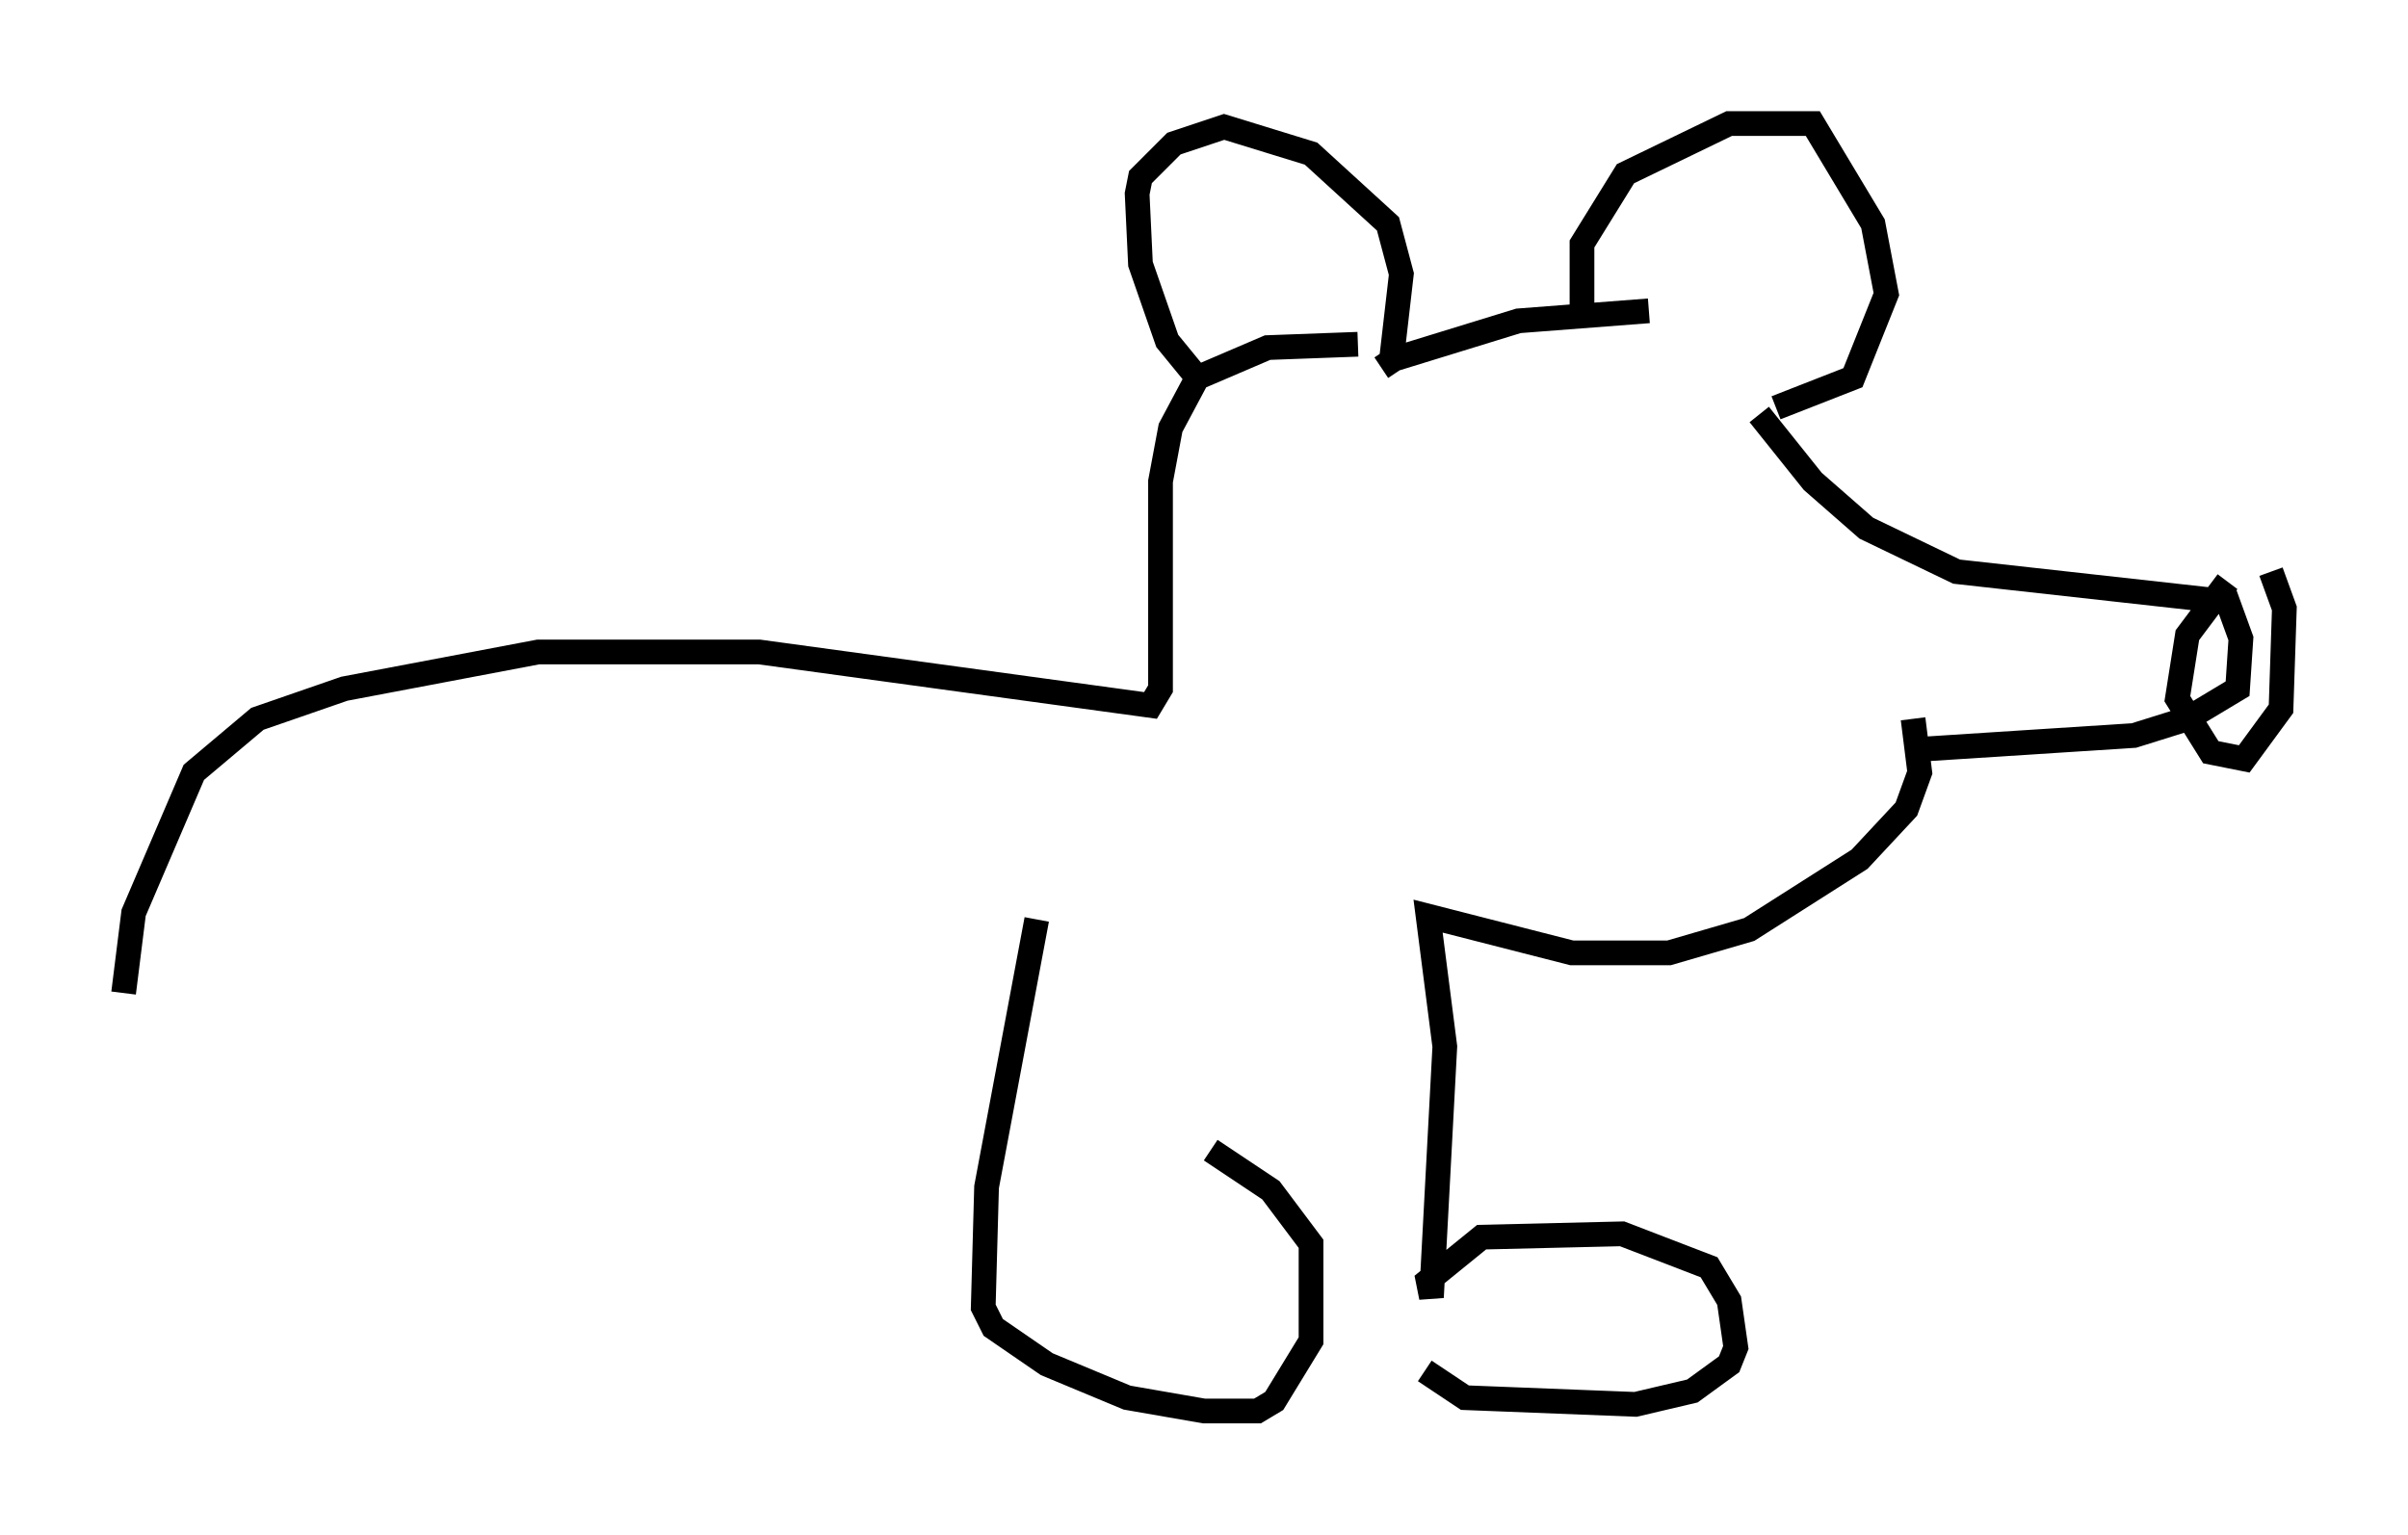<?xml version="1.0" encoding="utf-8" ?>
<svg baseProfile="full" height="62.097" version="1.1" width="97.414" xmlns="http://www.w3.org/2000/svg" xmlns:ev="http://www.w3.org/2001/xml-events" xmlns:xlink="http://www.w3.org/1999/xlink"><defs /><rect fill="white" height="62.097" width="97.414" x="0" y="0" /><path d="M5.406, 40.859 m-0.406, -0.677 l0.406, -3.248 2.436, -5.683 l2.571, -2.165 3.518, -1.218 l7.848, -1.488 8.931, 0.0 l15.832, 2.165 0.406, -0.677 l0.0, -8.39 0.406, -2.165 l1.083, -2.03 2.842, -1.218 l3.654, -0.135 m-6.495, 1.353 l-1.218, -1.488 -1.083, -3.112 l-0.135, -2.842 0.135, -0.677 l1.353, -1.353 2.03, -0.677 l3.518, 1.083 3.112, 2.842 l0.541, 2.03 -0.406, 3.518 l-0.406, 0.271 m8.119, -2.165 l0.0, -2.842 1.759, -2.842 l4.195, -2.03 3.383, 0.0 l2.436, 4.059 0.541, 2.842 l-1.353, 3.383 -3.112, 1.218 m-15.697, -1.894 l5.277, -1.624 5.277, -0.406 m4.465, 4.195 l2.165, 2.706 2.165, 1.894 l3.654, 1.759 10.961, 1.218 l0.541, 1.488 -0.135, 2.03 l-2.03, 1.218 -2.165, 0.677 l-8.39, 0.541 m12.178, -6.766 l-1.624, 2.165 -0.406, 2.571 l1.353, 2.165 1.353, 0.271 l1.488, -2.03 0.135, -4.059 l-0.541, -1.488 m-14.479, 5.954 l0.271, 2.165 -0.541, 1.488 l-1.894, 2.03 -4.465, 2.842 l-3.248, 0.947 -3.924, 0.0 l-5.819, -1.488 0.677, 5.277 l-0.541, 10.149 -0.135, -0.677 l2.165, -1.759 5.683, -0.135 l3.518, 1.353 0.812, 1.353 l0.271, 1.894 -0.271, 0.677 l-1.488, 1.083 -2.3, 0.541 l-6.901, -0.271 -1.624, -1.083 m-15.697, -18.268 l-2.03, 10.825 -0.135, 4.871 l0.406, 0.812 2.165, 1.488 l3.248, 1.353 3.112, 0.541 l2.165, 0.0 0.677, -0.406 l1.488, -2.436 0.0, -3.924 l-1.624, -2.165 -2.436, -1.624 " fill="none" stroke="black" stroke-width="1" /></svg>